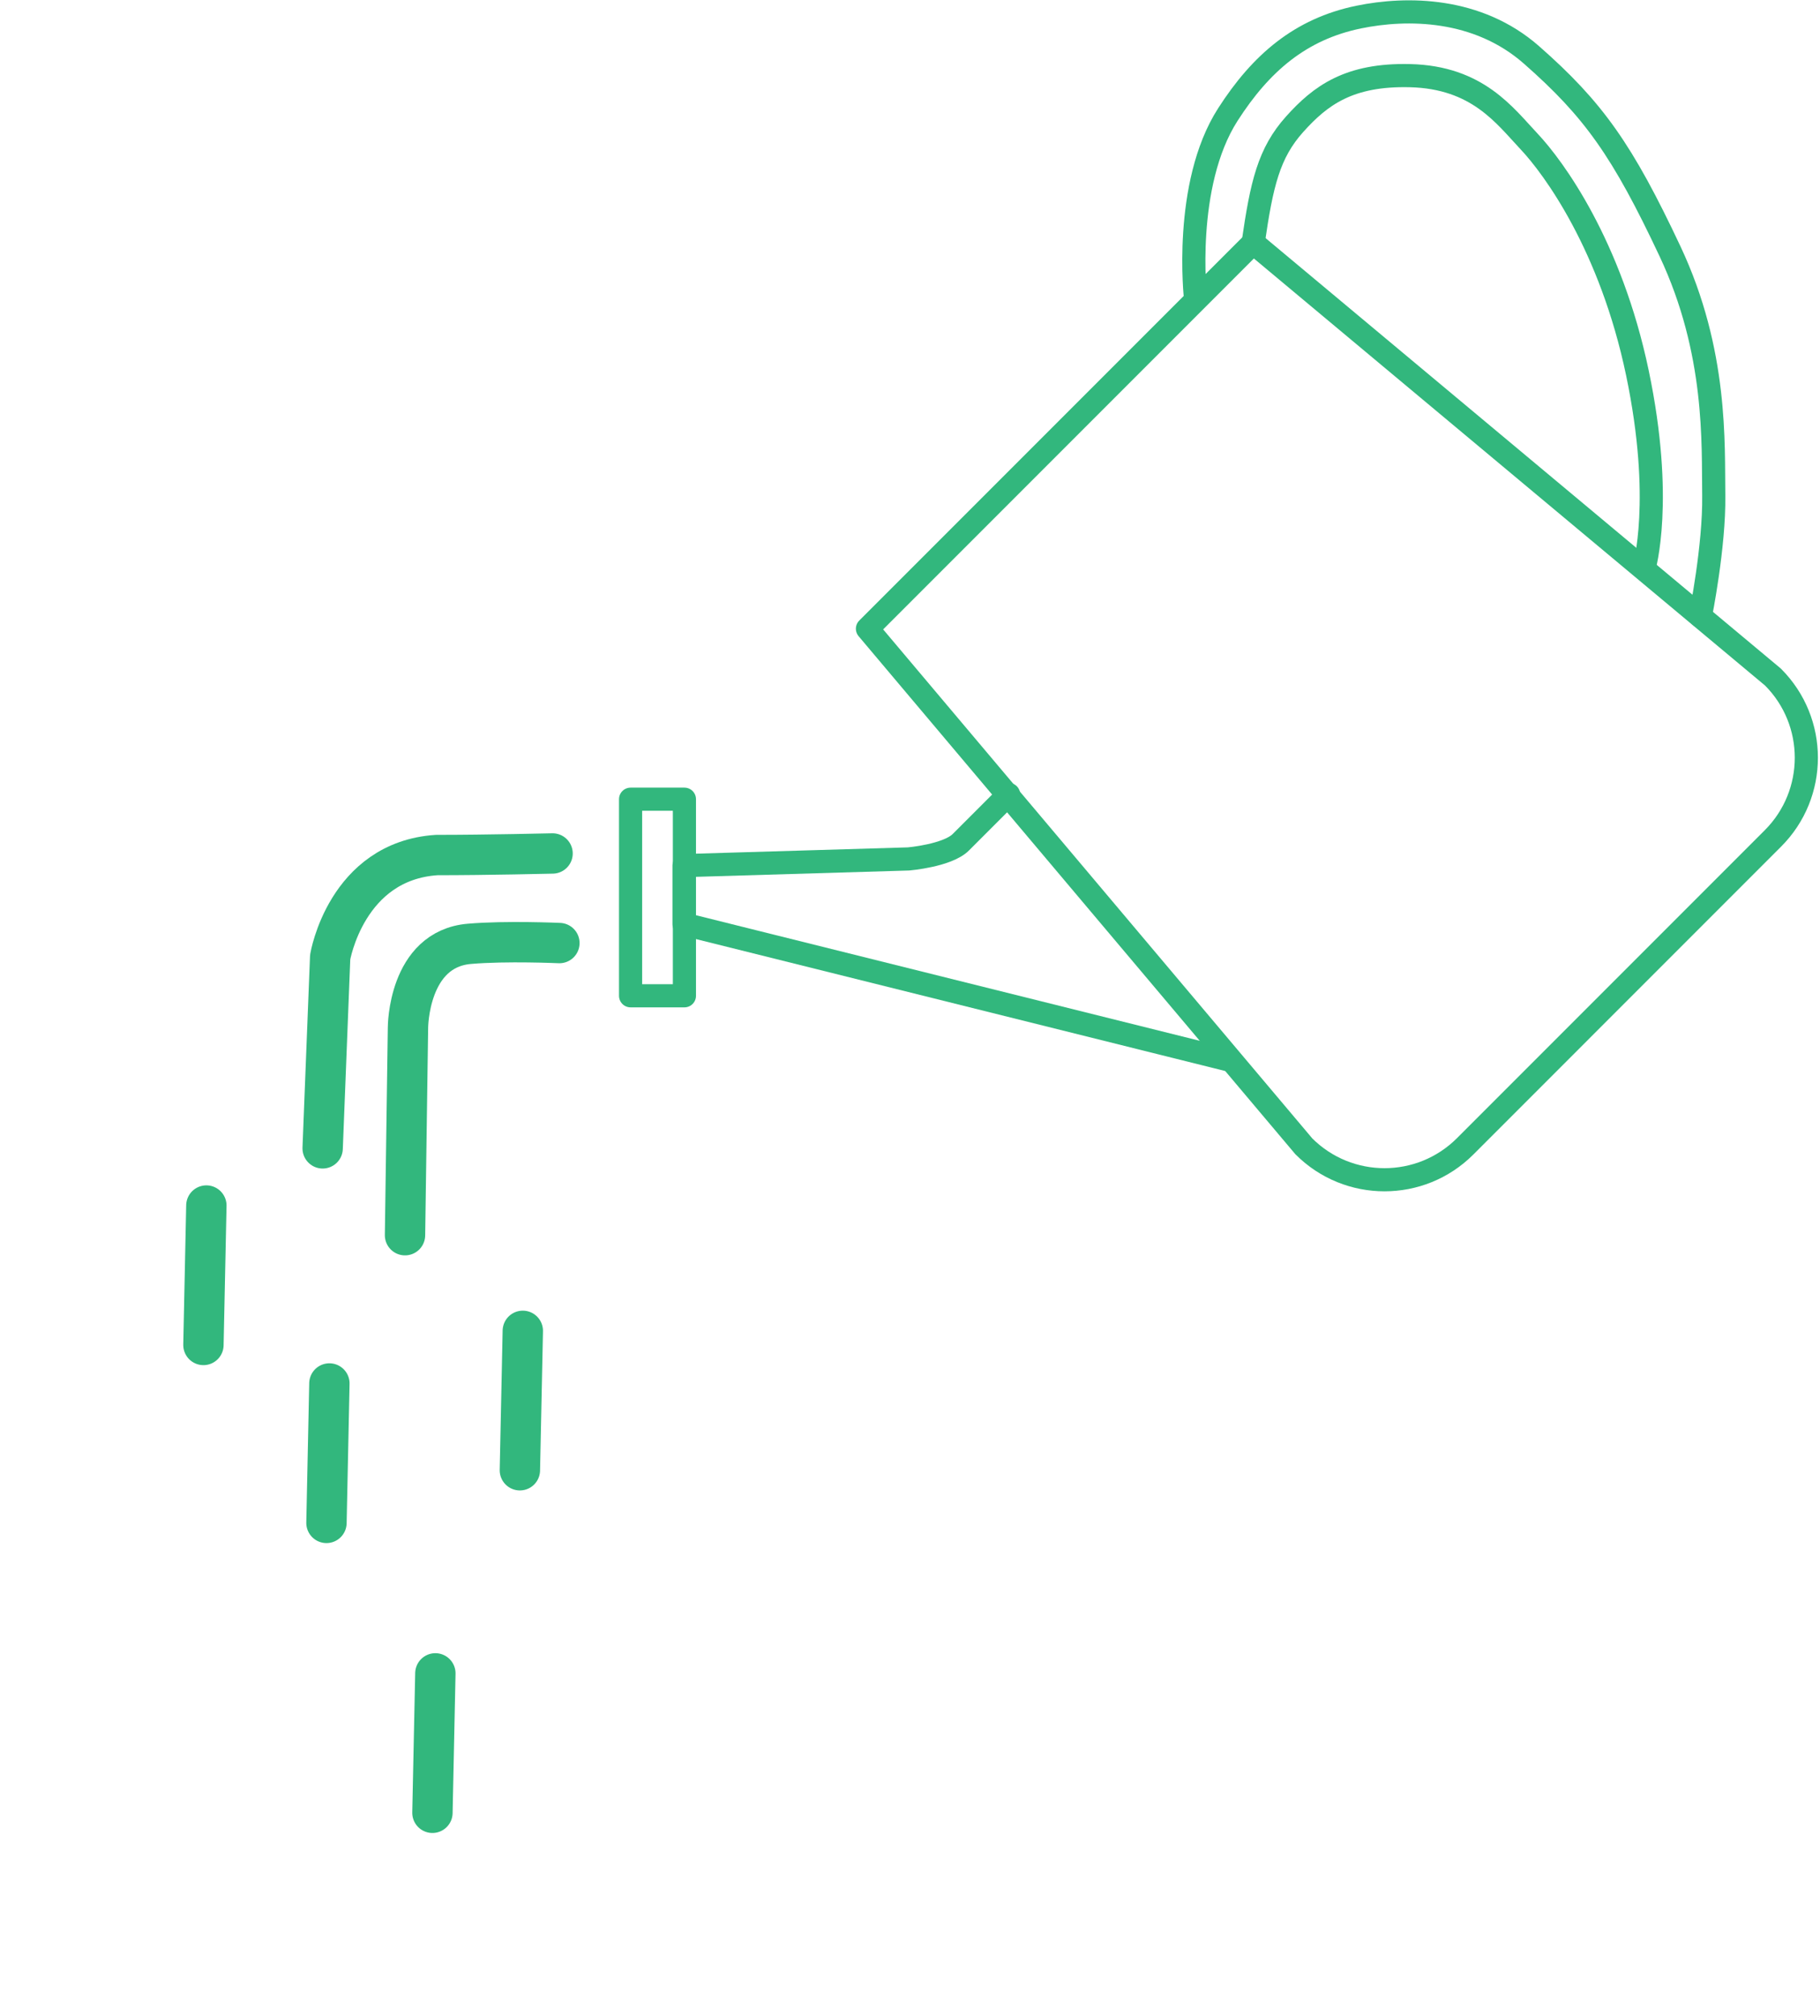 <?xml version="1.0" encoding="UTF-8" standalone="no"?>
<!DOCTYPE svg PUBLIC "-//W3C//DTD SVG 1.1//EN" "http://www.w3.org/Graphics/SVG/1.1/DTD/svg11.dtd">
<svg width="100%" height="100%" viewBox="0 0 626 693" version="1.1" xmlns="http://www.w3.org/2000/svg" xmlns:xlink="http://www.w3.org/1999/xlink" xml:space="preserve" xmlns:serif="http://www.serif.com/" style="fill-rule:evenodd;clip-rule:evenodd;stroke-linecap:round;stroke-linejoin:round;stroke-miterlimit:10;">
    <g transform="matrix(1,0,0,1,-2003.82,-1572.07)">
        <g transform="matrix(4.167,0,0,4.167,0,0)">
            <g transform="matrix(1,0,0,1,627.221,439.698)">
                <path d="M0,-6.572C3.677,-2.895 3.677,3.067 0,6.744L-25.403,32.148C-29.081,35.825 -35.042,35.825 -38.72,32.148L-74.741,-10.558L-42.902,-42.397L0,-6.572Z" style="fill:none;fill-rule:nonzero;stroke:rgb(50,183,125);stroke-width:1.91px;"/>
            </g>
        </g>
        <g transform="matrix(4.167,0,0,4.167,0,0)">
            <g transform="matrix(1,0,0,1,582.392,442.812)">
                <path d="M0,21.93L-45.052,10.705L-45.052,5.873L-26.517,5.322C-26.517,5.322 -23.306,5.047 -22.205,3.946C-21.104,2.845 -18.259,0 -18.259,0" style="fill:none;fill-rule:nonzero;stroke:rgb(50,183,125);stroke-width:1.91px;"/>
            </g>
        </g>
        <g transform="matrix(4.167,0,0,4.167,0,0)">
            <g transform="matrix(-1,0,0,1,1070.3,60.742)">
                <rect x="532.928" y="382.464" width="4.444" height="16.22" style="fill:none;stroke:rgb(50,183,125);stroke-width:1.91px;"/>
            </g>
        </g>
        <g transform="matrix(4.167,0,0,4.167,0,0)">
            <g transform="matrix(1,0,0,1,579.56,404.084)">
                <path d="M0,-2.203C0,-2.203 -1.06,-11.56 2.672,-17.371C5.395,-21.612 8.66,-24.42 13.475,-25.409C17.459,-26.228 23.282,-26.195 27.728,-22.29C32.873,-17.771 35.252,-14.399 39.167,-6.08C43.082,2.24 42.715,9.825 42.776,14.046C42.837,18.266 41.672,24.025 41.672,24.025" style="fill:none;fill-rule:nonzero;stroke:rgb(50,183,125);stroke-width:1.91px;"/>
            </g>
        </g>
        <g transform="matrix(4.167,0,0,4.167,0,0)">
            <g transform="matrix(1,0,0,1,616.586,383.389)">
                <path d="M0,40.736C0,40.736 1.652,35.17 -0.551,24.648C-2.753,14.127 -7.463,7.704 -9.481,5.563C-11.5,3.422 -13.744,0.251 -19.33,0.119C-24.346,0 -26.701,1.74 -28.842,4.125C-30.983,6.511 -31.564,9.05 -32.267,13.913" style="fill:none;fill-rule:nonzero;stroke:rgb(50,183,125);stroke-width:1.91px;"/>
            </g>
        </g>
        <g transform="matrix(4.167,0,0,4.167,0,0)">
            <g transform="matrix(0.021,-1,-1,-0.021,503.539,482.726)">
                <path d="M-5.629,5.75L5.874,5.75" style="fill:none;fill-rule:nonzero;stroke:rgb(50,183,125);stroke-width:3.33px;stroke-linejoin:miter;"/>
            </g>
        </g>
        <g transform="matrix(4.167,0,0,4.167,0,0)">
            <g transform="matrix(0.021,-1,-1,-0.021,513.694,497.407)">
                <path d="M-5.629,5.75L5.874,5.75" style="fill:none;fill-rule:nonzero;stroke:rgb(50,183,125);stroke-width:3.33px;stroke-linejoin:miter;"/>
            </g>
        </g>
        <g transform="matrix(4.167,0,0,4.167,0,0)">
            <g transform="matrix(0.021,-1,-1,-0.021,529.659,493.064)">
                <path d="M-5.629,5.75L5.874,5.75" style="fill:none;fill-rule:nonzero;stroke:rgb(50,183,125);stroke-width:3.33px;stroke-linejoin:miter;"/>
            </g>
        </g>
        <g transform="matrix(4.167,0,0,4.167,0,0)">
            <g transform="matrix(0.021,-1,-1,-0.021,522.441,521.325)">
                <path d="M-5.629,5.75L5.874,5.75" style="fill:none;fill-rule:nonzero;stroke:rgb(50,183,125);stroke-width:3.33px;stroke-linejoin:miter;"/>
            </g>
        </g>
        <g transform="matrix(4.167,0,0,4.167,0,0)">
            <g transform="matrix(1,0,0,1,514.309,454.877)">
                <path d="M0,24.301L0.245,7.173C0.245,7.173 0.245,0.689 5.322,0.261C8.371,0 12.744,0.198 12.744,0.198" style="fill:none;fill-rule:nonzero;stroke:rgb(50,183,125);stroke-width:3.33px;stroke-linejoin:miter;"/>
            </g>
        </g>
        <g transform="matrix(4.167,0,0,4.167,0,0)">
            <g transform="matrix(1,0,0,1,507.511,447.683)">
                <path d="M0,24.33L0.62,8.556C0.62,8.556 1.937,0.621 9.412,0.13C13.571,0.13 18.978,0 18.978,0" style="fill:none;fill-rule:nonzero;stroke:rgb(50,183,125);stroke-width:3.33px;stroke-linejoin:miter;"/>
            </g>
        </g>
    </g>
</svg>
